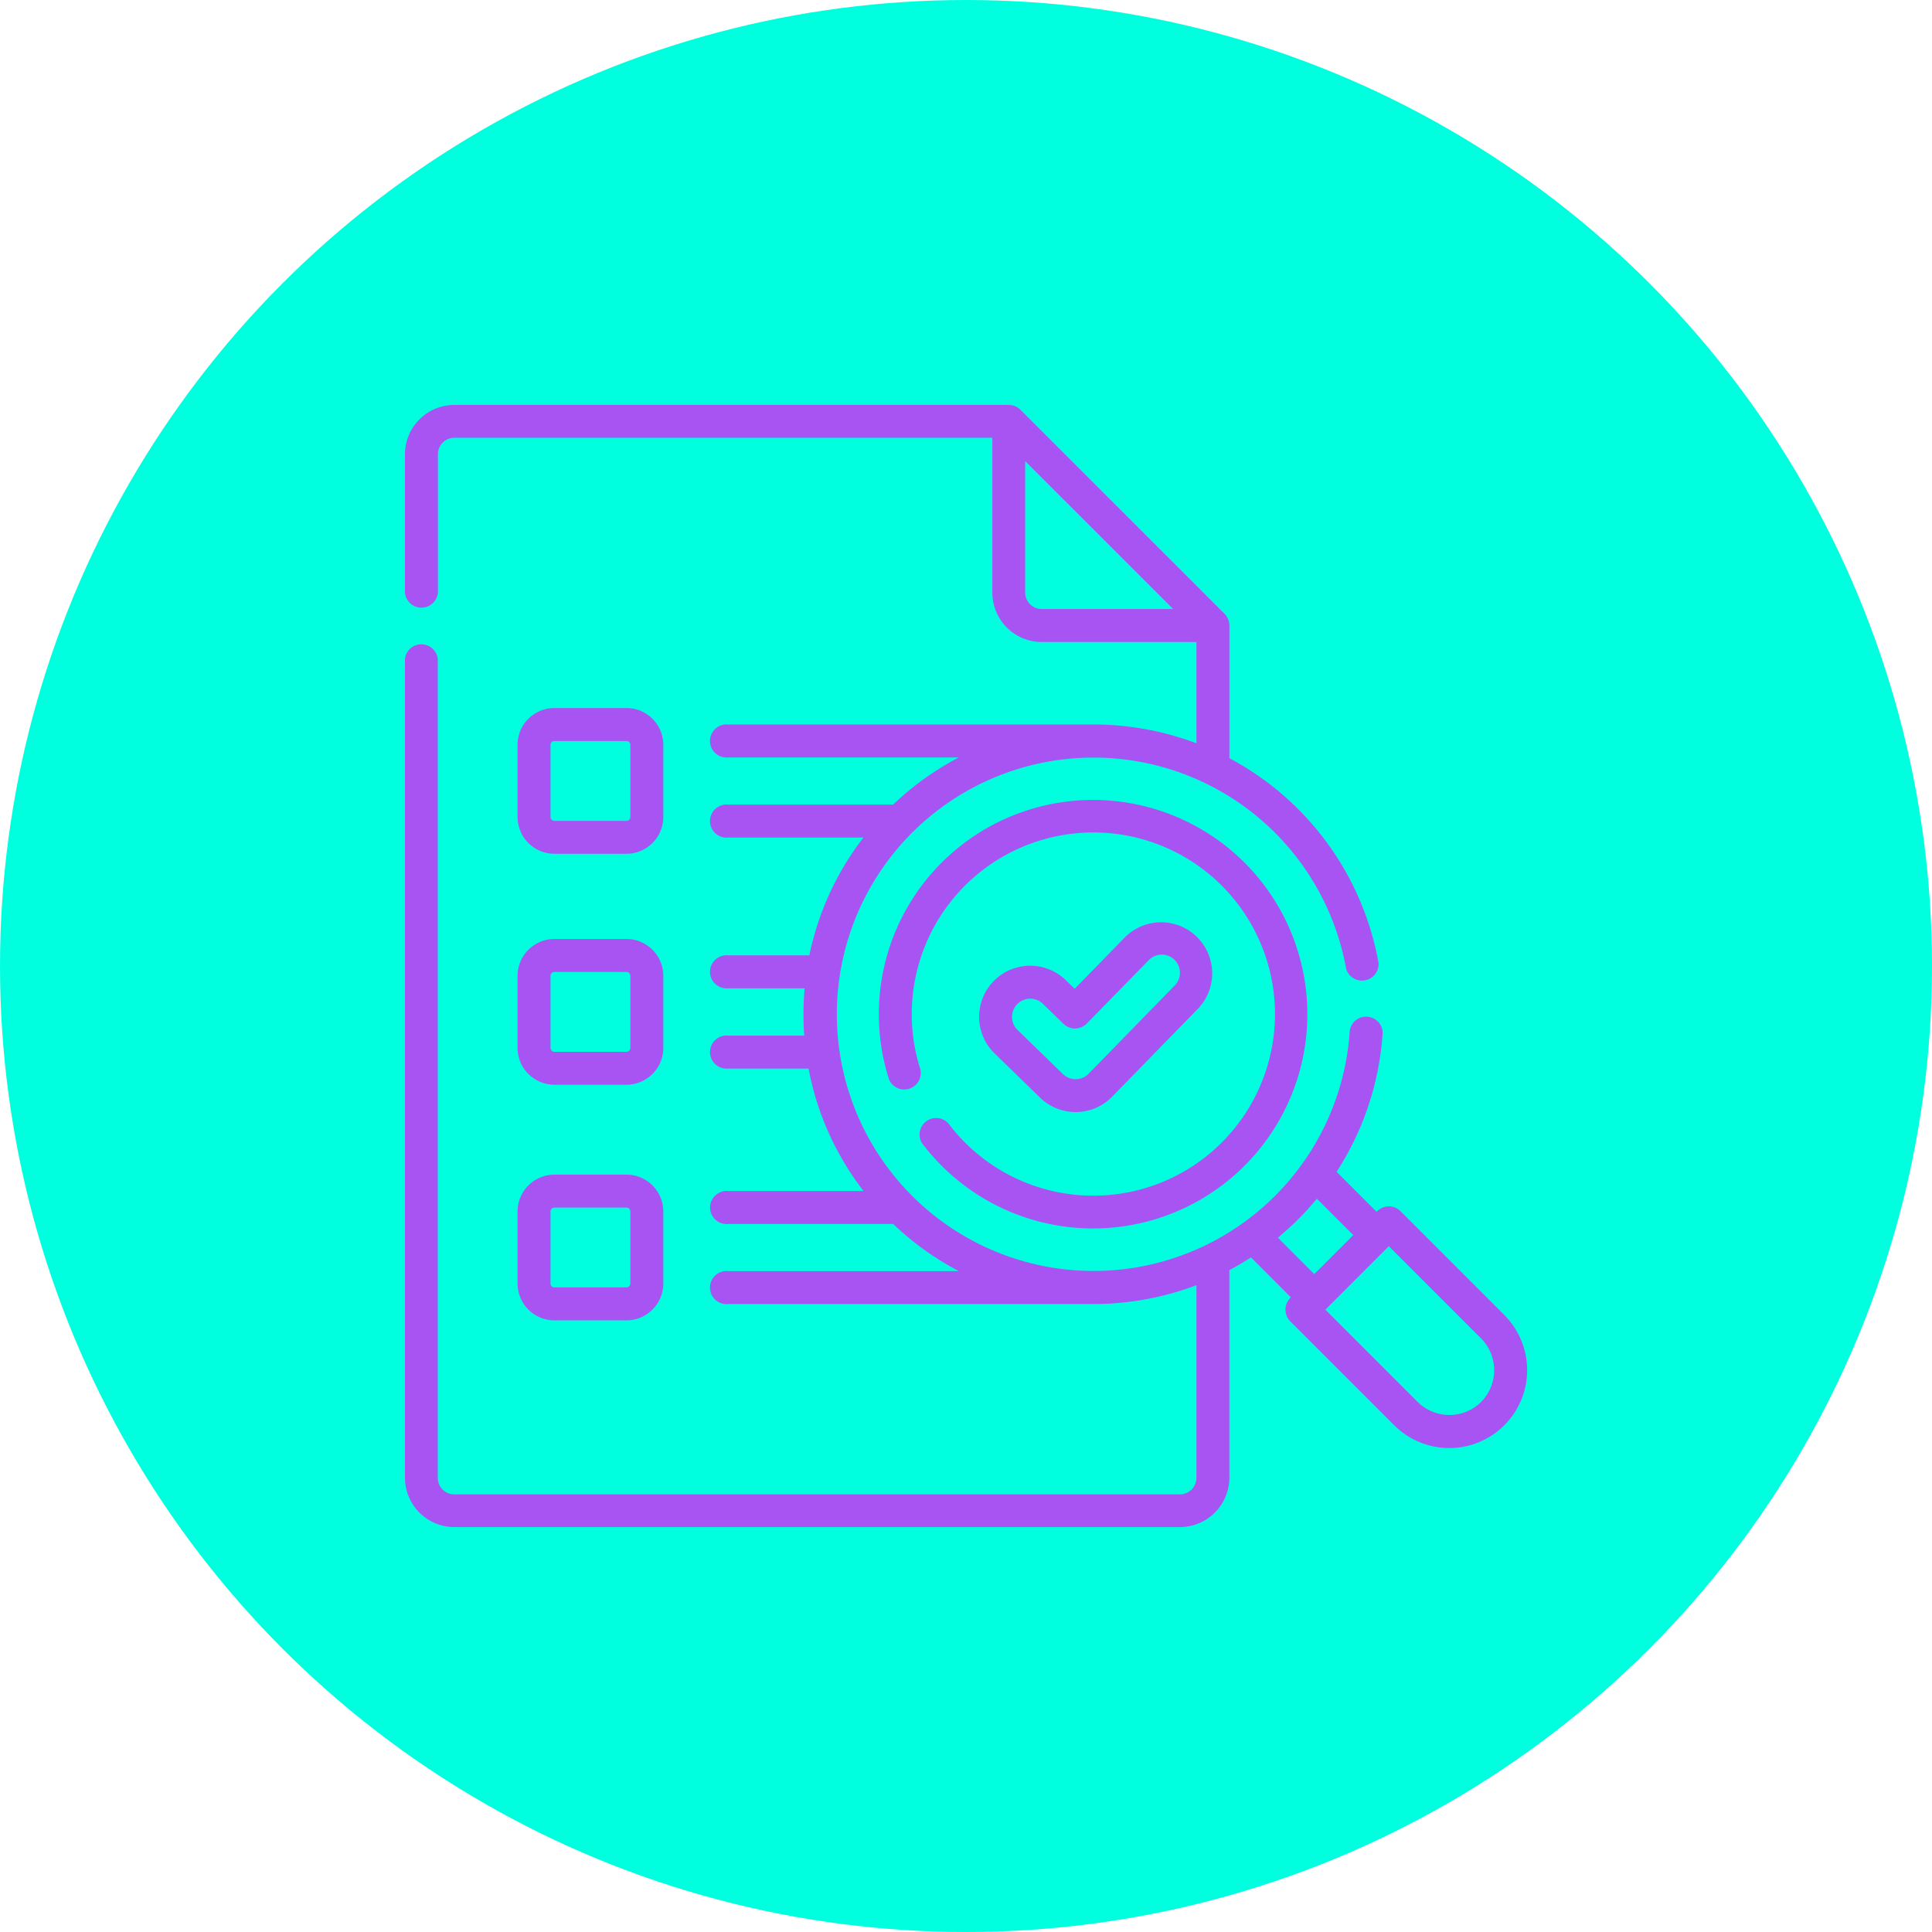 <svg xmlns="http://www.w3.org/2000/svg" width="70" height="70" viewBox="0 0 70 70">
  <g id="Grupo_1100288" data-name="Grupo 1100288" transform="translate(-515 -526)">
    <circle id="Elipse_11440" data-name="Elipse 11440" cx="35" cy="35" r="35" transform="translate(515 526)" fill="#00ffdf"/>
    <g id="Grupo_1100298" data-name="Grupo 1100298" transform="translate(529.672 540.671)">
      <path id="Trazado_875659" data-name="Trazado 875659" d="M265.484,242.645a1.837,1.837,0,0,0,1.325-.559l3.122-3.2a1.851,1.851,0,0,0-2.65-2.584l-1.831,1.877-.321-.312a1.851,1.851,0,1,0-2.581,2.654l1.646,1.6A1.841,1.841,0,0,0,265.484,242.645Zm-2.117-3.909a.658.658,0,0,1,.93-.013l.748.727a.6.6,0,0,0,.843-.011l2.247-2.3a.657.657,0,0,1,.941.918l-3.122,3.2a.66.66,0,0,1-.929.012l-1.646-1.6A.658.658,0,0,1,263.367,238.736Z" transform="translate(-241.184 -217.024)" fill="#a854f3"/>
      <path id="Trazado_875660" data-name="Trazado 875660" d="M218.729,191.922a.6.6,0,0,0-.953.719,7.868,7.868,0,0,0,.714.821,7.763,7.763,0,1,0-1.907-3.124.6.6,0,0,0,1.137-.363,6.58,6.58,0,1,1,1.614,2.644,6.684,6.684,0,0,1-.606-.7Z" transform="translate(-199.043 -165.894)" fill="#a854f3"/>
      <path id="Trazado_875661" data-name="Trazado 875661" d="M39.836,32.977l-3.765-3.765a.6.6,0,0,0-.844,0l-.023.023-1.449-1.449a10.484,10.484,0,0,0,1.669-5.047.6.6,0,0,0-1.191-.075,9.3,9.3,0,0,1-9.282,8.714h-.056A9.3,9.3,0,1,1,34.1,20.424a.6.6,0,0,0,1.175-.211A10.509,10.509,0,0,0,29.871,12.8V7.991a.6.6,0,0,0-.175-.422L22.3.175A.6.6,0,0,0,21.878,0H1.789A1.792,1.792,0,0,0,0,1.79V6.806a.6.6,0,0,0,1.194,0V1.79a.6.6,0,0,1,.6-.6H21.282V6.8a1.792,1.792,0,0,0,1.79,1.79h5.605V12.26a10.546,10.546,0,0,0-3.622-.681l-.018,0H11.712a.6.6,0,1,0,0,1.194h8.356a10.461,10.461,0,0,0-2.381,1.709H11.712a.6.6,0,1,0,0,1.194h4.9a10.388,10.388,0,0,0-1.959,4.267H11.713a.6.6,0,1,0,0,1.194h2.768q-.041.467-.042.941,0,.389.028.773H11.713a.6.6,0,1,0,0,1.194h2.91a10.387,10.387,0,0,0,1.993,4.437h-4.9a.6.6,0,1,0,0,1.194H17.69a10.459,10.459,0,0,0,2.377,1.707H11.712a.6.6,0,1,0,0,1.194H24.941a10.552,10.552,0,0,0,3.736-.683v6.979a.6.6,0,0,1-.6.6H1.789a.6.6,0,0,1-.6-.6V9.193A.6.6,0,0,0,0,9.193V38.868a1.792,1.792,0,0,0,1.791,1.79H28.08a1.792,1.792,0,0,0,1.79-1.79v-7.52q.4-.212.784-.461L32.1,32.336a.6.6,0,0,0-.023.867l3.765,3.765a2.822,2.822,0,0,0,3.991-3.991ZM23.072,7.395a.6.6,0,0,1-.6-.6V2.037l5.358,5.357Zm8.556,22.778q.382-.316.74-.672t.672-.74l1.319,1.319-1.413,1.412Zm7.364,5.951a1.636,1.636,0,0,1-2.3,0l-3.343-3.343,2.3-2.3,3.343,3.343A1.636,1.636,0,0,1,38.992,36.123Z" fill="#a854f3"/>
      <path id="Trazado_875662" data-name="Trazado 875662" d="M52.728,143.59h2.611a1.336,1.336,0,0,0,1.335-1.335v-2.611a1.336,1.336,0,0,0-1.335-1.335H52.728a1.336,1.336,0,0,0-1.335,1.335v2.611A1.336,1.336,0,0,0,52.728,143.59Zm-.141-3.945a.141.141,0,0,1,.141-.141h2.611a.141.141,0,0,1,.141.141v2.611a.141.141,0,0,1-.141.141H52.728a.141.141,0,0,1-.141-.141Z" transform="translate(-47.313 -127.327)" fill="#a854f3"/>
      <path id="Trazado_875663" data-name="Trazado 875663" d="M51.393,247.623a1.336,1.336,0,0,0,1.335,1.335h2.611a1.336,1.336,0,0,0,1.335-1.335v-2.611a1.336,1.336,0,0,0-1.335-1.335H52.728a1.336,1.336,0,0,0-1.335,1.335Zm1.194-2.611a.141.141,0,0,1,.141-.141h2.611a.141.141,0,0,1,.141.141v2.611a.142.142,0,0,1-.141.141H52.728a.141.141,0,0,1-.141-.141Z" transform="translate(-47.313 -224.327)" fill="#a854f3"/>
      <path id="Trazado_875664" data-name="Trazado 875664" d="M51.393,355.13a1.336,1.336,0,0,0,1.335,1.335h2.611a1.336,1.336,0,0,0,1.335-1.335V352.52a1.336,1.336,0,0,0-1.335-1.335H52.728a1.336,1.336,0,0,0-1.335,1.335Zm1.194-2.611a.141.141,0,0,1,.141-.141h2.611a.141.141,0,0,1,.141.141v2.611a.141.141,0,0,1-.141.141H52.728a.141.141,0,0,1-.141-.141Z" transform="translate(-47.313 -323.297)" fill="#a854f3"/>
    </g>
  </g>
</svg>
